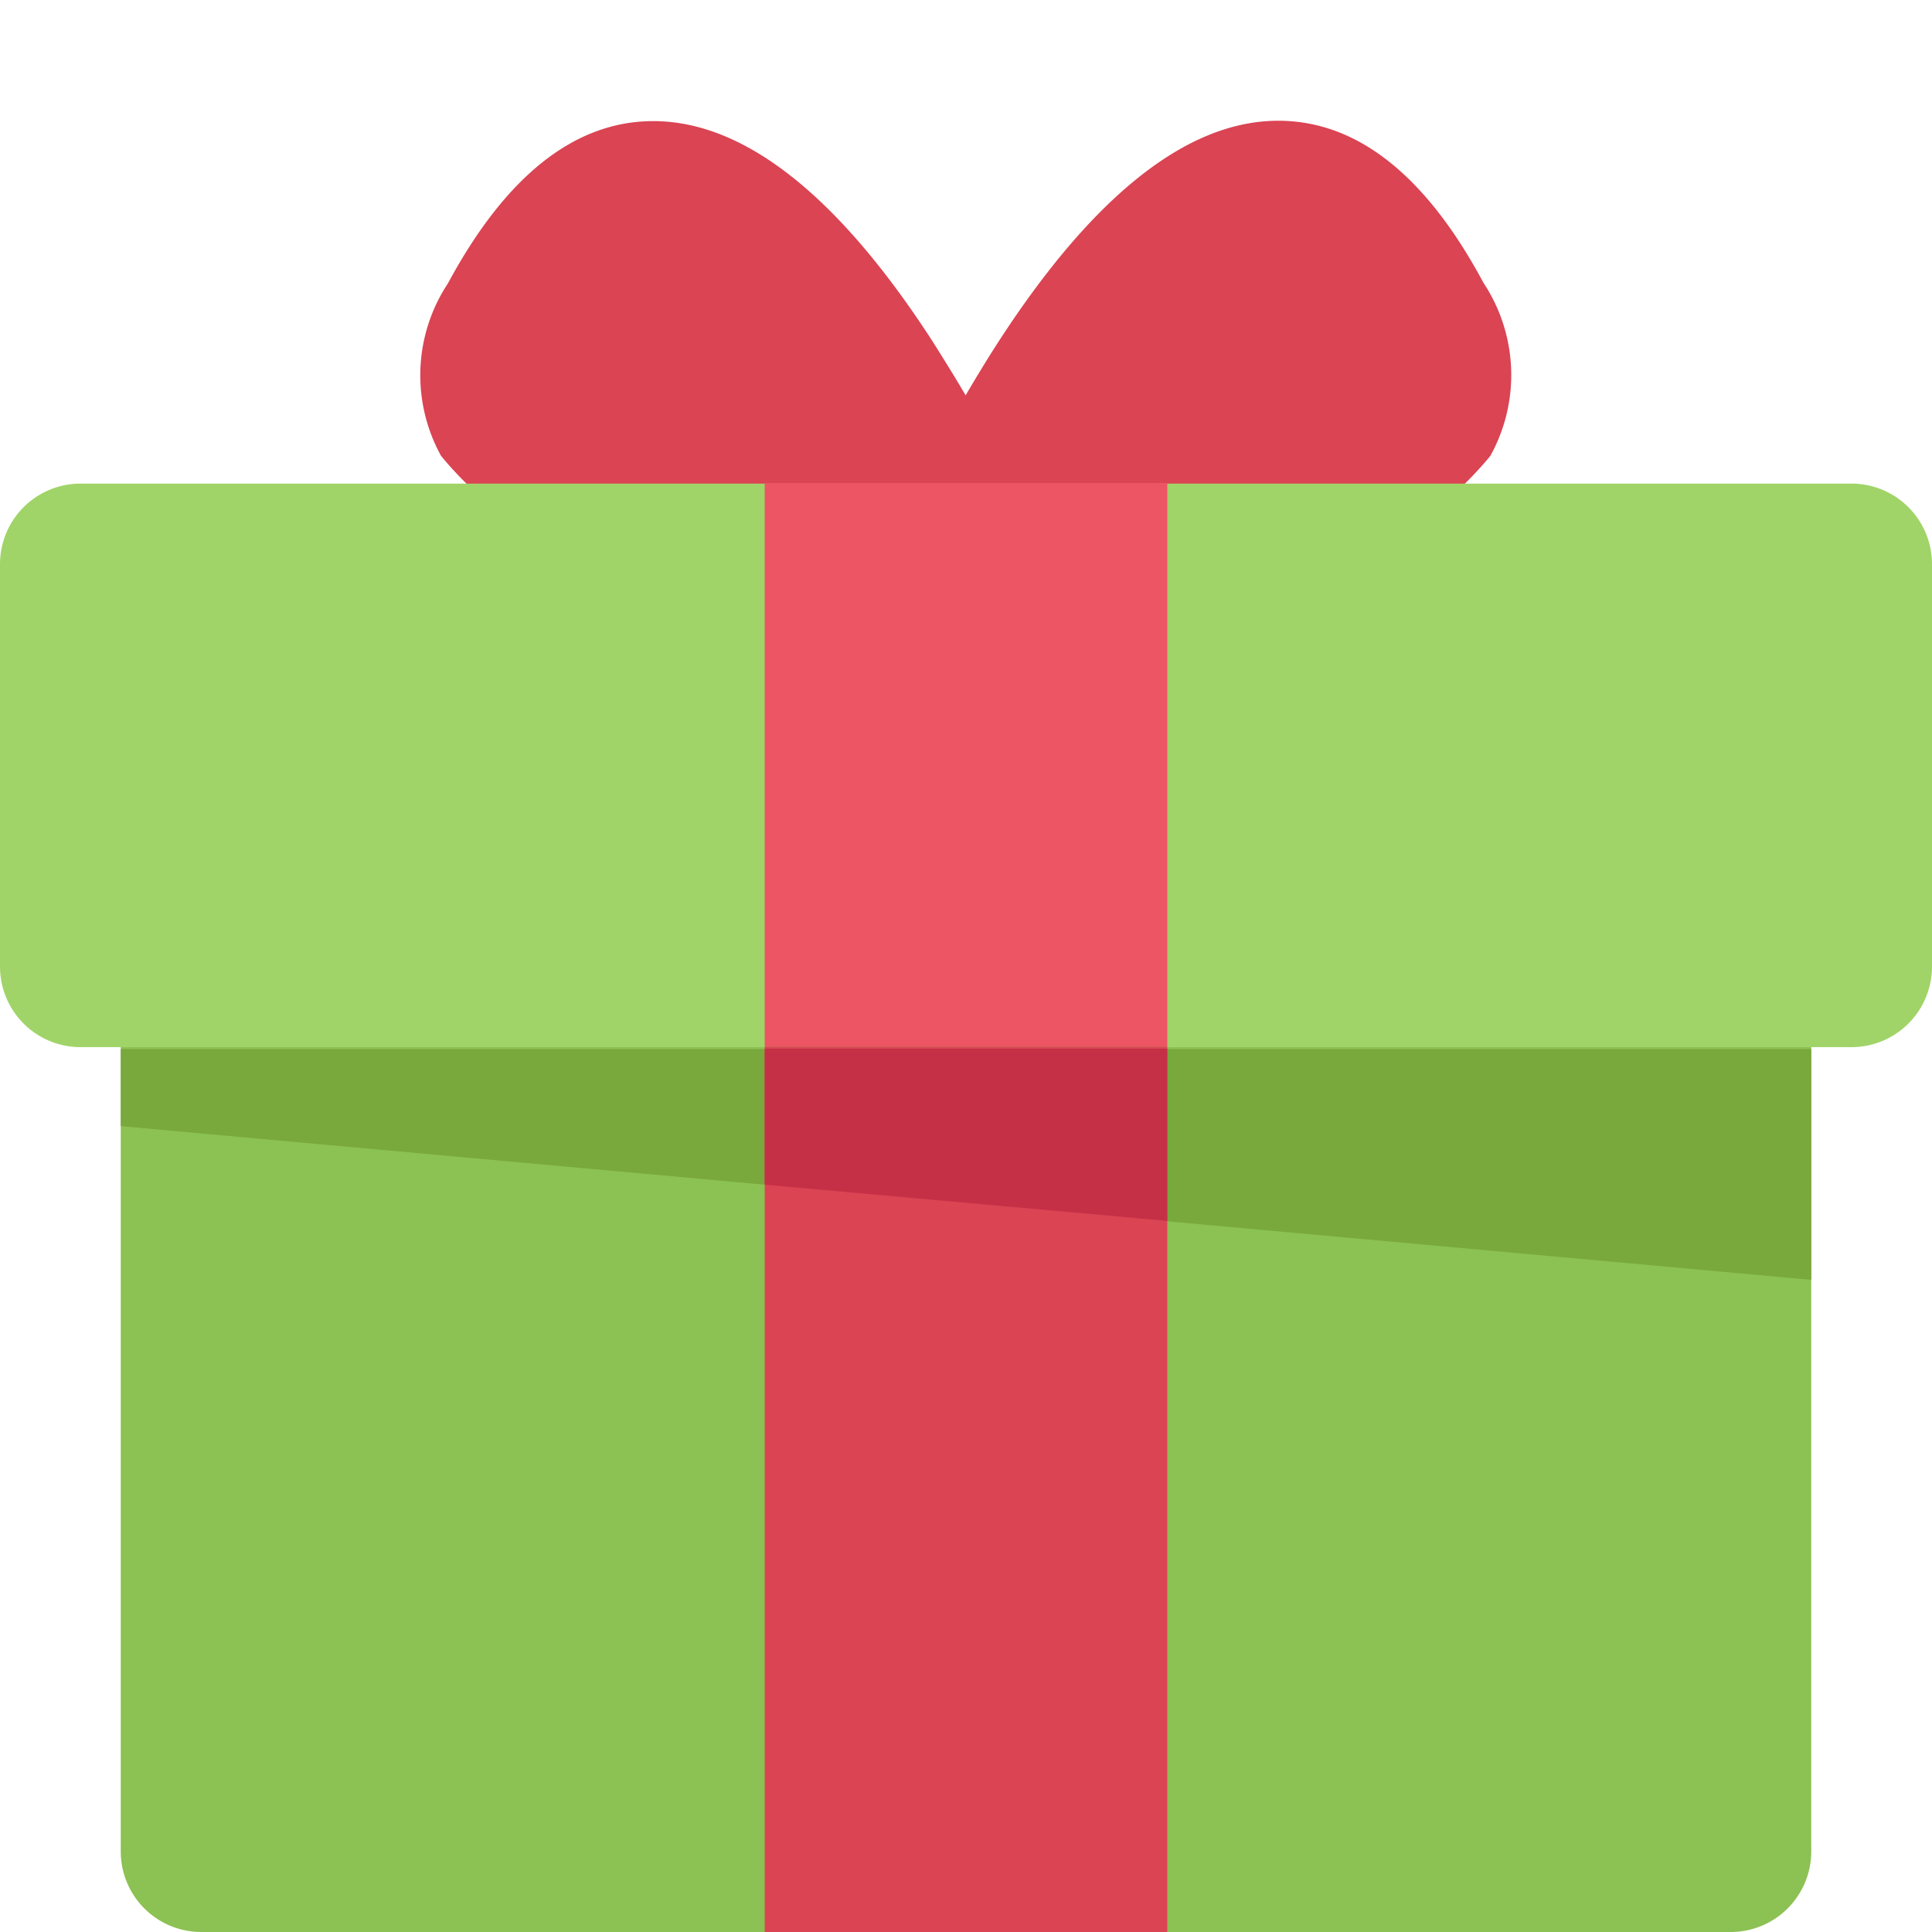 <svg xmlns="http://www.w3.org/2000/svg" id="Group_358" width="16" height="16" viewBox="0 0 16 16"><g id="Group_365"><rect id="Rectangle_233" width="16" height="16" fill="none"/><g id="gift_1_" transform="translate(0 1)"><path id="Path_1834" fill="#da4453" d="M120.376,17.34c-.477-.891-1.047-1.343-1.7-1.343-.748,0-1.524.611-2.308,1.816-.1.154-.194.309-.281.458-.087-.149-.181-.3-.281-.458C115.024,16.608,114.248,16,113.5,16c-.649,0-1.22.452-1.7,1.343a1.381,1.381,0,0,0-.057,1.43,2.907,2.907,0,0,0,2.1,1.055,13.3,13.3,0,0,0,2.206.174h.077a13.3,13.3,0,0,0,2.206-.174,2.909,2.909,0,0,0,2.1-1.055A1.382,1.382,0,0,0,120.376,17.34Z" transform="translate(-108.09 -15.997)"/><path id="Path_1835" fill="#8cc153" d="M46,201.426a.667.667,0,0,0-.667-.667H32.667a.667.667,0,0,0-.667.667v7.893a.667.667,0,0,0,.667.666H45.333a.667.667,0,0,0,.667-.666v-7.893Z" transform="translate(-31 -194.985)"/><path id="Path_1836" fill="#a0d468" d="M16,116a.667.667,0,0,1-.667.667H.667A.667.667,0,0,1,0,116v-3.333A.667.667,0,0,1,.667,112H15.333a.667.667,0,0,1,.667.667V116Z" transform="translate(0 -108.995)"/><rect id="Rectangle_235" width="3.334" height="4.666" fill="#ed5564" transform="translate(6.333 3)"/><path id="Path_1837" fill="#79a83d" d="M32,262.645l14,1.273v-1.911H32Z" transform="translate(-31 -254.319)"/><rect id="Rectangle_236" width="3.334" height="7.334" fill="#da4453" transform="translate(6.333 7.667)"/><path id="Path_1838" fill="#c63046" d="M202.66,263.13l3.334.3v-1.426H202.66Z" transform="translate(-196.327 -254.319)"/></g></g></svg>